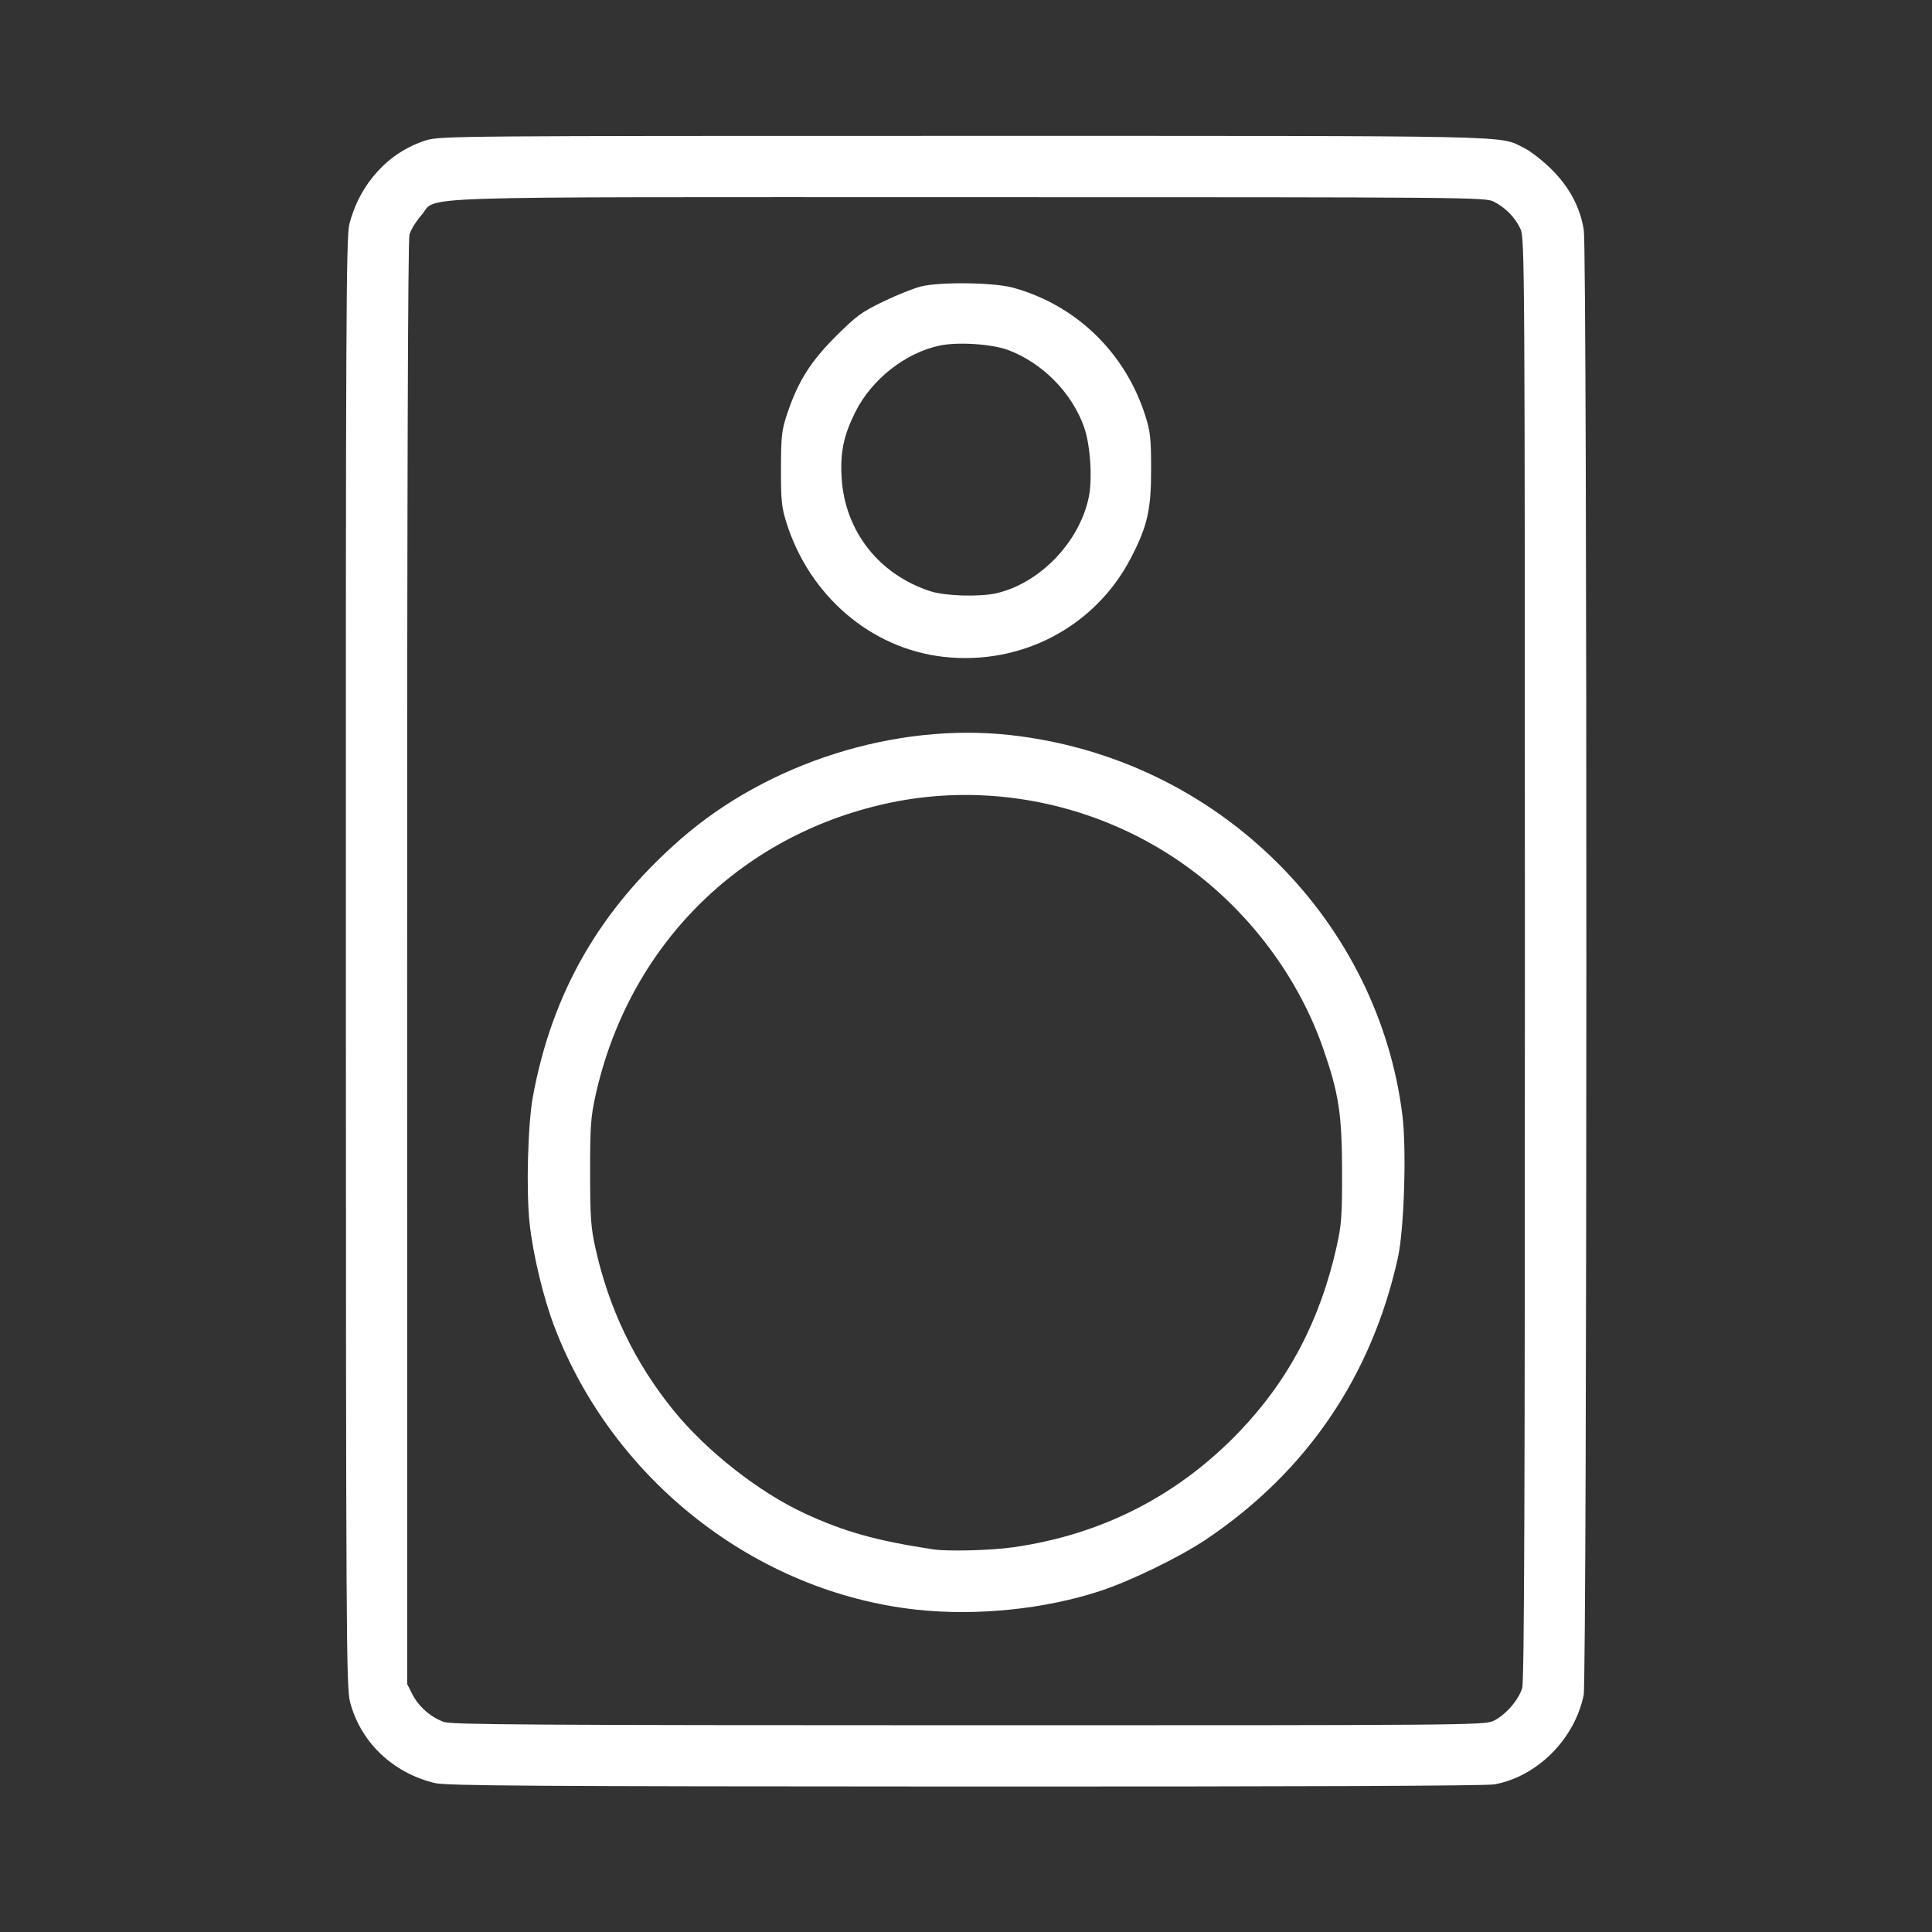 <?xml version="1.0" encoding="UTF-8" standalone="no"?>
<!-- Created with Inkscape (http://www.inkscape.org/) -->

<svg
   width="100%"
   height="100%"
   viewBox="0 0 211.667 211.667"
   version="1.1"
   id="svg1"
   xml:space="preserve"
   xmlns="http://www.w3.org/2000/svg"
   xmlns:svg="http://www.w3.org/2000/svg"><rect x="0" y="0" width="211.667" height="211.667" fill="#333333" stroke="none"/><defs
     id="defs1" /><path
     style="fill:#ffff"
     d="m 47.625,195.346 c -4.605,-1.116 -8.127,-4.487 -9.273,-8.876 -0.415,-1.589 -0.445,-6.902 -0.459,-81.034 -0.013,-70.41 0.03,-79.507 0.381,-80.874 1.144,-4.455 4.309,-7.912 8.413,-9.19 1.524,-0.474 3.359,-0.489 58.975,-0.486 61.839,0.003 58.476,-0.069 61.315,1.324 0.684,0.336 2.013,1.366 2.952,2.29 2,1.967 3.197,4.205 3.591,6.718 0.385,2.454 0.368,158.658 -0.018,160.507 -1.007,4.827 -5.075,8.898 -9.762,9.767 -0.902,0.167 -21.316,0.25 -58.007,0.237 -47.592,-0.018 -56.853,-0.079 -58.108,-0.383 z m 115.971,-6.8 c 1.29,-0.586 2.773,-2.273 3.174,-3.61 0.225,-0.75 0.298,-20.758 0.294,-79.907 -0.005,-75.985 -0.023,-78.944 -0.48,-79.939 -0.575,-1.254 -1.634,-2.339 -2.924,-2.997 -0.936,-0.478 -2.47,-0.491 -57.512,-0.491 -63.626,0 -58.079,-0.184 -59.997,1.995 -0.567,0.644 -1.148,1.593 -1.291,2.108 -0.172,0.619 -0.258,27.695 -0.254,79.872 l 0.006,78.936 0.584,1.143 c 0.678,1.326 2.015,2.492 3.439,3 0.839,0.299 10.114,0.358 57.457,0.362 54.3,0.005 56.497,-0.013 57.504,-0.47 z m -63.189,-12.195 c -17.569,-1.915 -33.242,-14.162 -39.666,-30.995 -1.208,-3.166 -2.342,-7.885 -2.717,-11.306 -0.392,-3.573 -0.199,-10.917 0.366,-13.955 2.111,-11.359 7.301,-20.395 16.168,-28.15 9.604,-8.4 23.557,-12.807 36.131,-11.411 11.162,1.24 21.44,6.172 29.355,14.087 7.52,7.52 12.316,17.237 13.6,27.558 0.47,3.778 0.191,12.549 -0.498,15.647 -2.887,12.984 -10.006,23.433 -21.006,30.829 -2.83,1.903 -8.217,4.53 -11.54,5.629 -6.1,2.016 -13.61,2.785 -20.192,2.068 z m 10.586,-6.832 c 9.683,-1.376 17.989,-5.608 24.717,-12.593 5.434,-5.642 8.915,-12.244 10.73,-20.351 0.535,-2.392 0.604,-3.351 0.595,-8.262 -0.012,-6.261 -0.363,-8.536 -2.074,-13.451 -2.549,-7.324 -7.44,-14.108 -13.695,-18.997 -9.614,-7.514 -22.244,-10.427 -34.056,-7.854 -16.295,3.549 -28.412,15.727 -32.001,32.162 -0.486,2.225 -0.563,3.373 -0.559,8.268 0.004,4.89 0.084,6.042 0.572,8.246 1.485,6.708 4.32,12.604 8.584,17.854 3.6,4.434 9.343,8.944 14.334,11.256 4.363,2.022 7.821,2.991 14.076,3.945 1.61,0.245 6.316,0.125 8.777,-0.225 z M 103.379,71.963 c -7.94,-0.895 -14.696,-6.668 -17.223,-14.716 -0.529,-1.684 -0.603,-2.431 -0.593,-5.932 0.011,-3.648 0.075,-4.189 0.709,-6.072 1.173,-3.481 2.554,-5.662 5.34,-8.436 2.222,-2.212 2.807,-2.638 5.197,-3.788 1.481,-0.712 3.333,-1.451 4.114,-1.641 2.115,-0.516 7.976,-0.435 10.062,0.139 6.944,1.912 12.342,7.16 14.523,14.119 0.522,1.664 0.605,2.467 0.606,5.807 10e-4,4.424 -0.404,6.2 -2.215,9.689 -3.907,7.531 -11.982,11.792 -20.521,10.83 z m 5.806,-6.974 c 4.742,-1.093 9.08,-5.606 10.097,-10.505 0.423,-2.036 0.176,-5.747 -0.512,-7.69 -1.324,-3.741 -4.518,-6.998 -8.258,-8.423 -1.786,-0.681 -5.511,-0.935 -7.537,-0.514 -3.768,0.782 -7.467,3.689 -9.264,7.277 -1.286,2.569 -1.672,4.422 -1.503,7.215 0.354,5.847 4.085,10.605 9.749,12.433 1.619,0.523 5.39,0.631 7.228,0.207 z"
     id="path1" /></svg>
